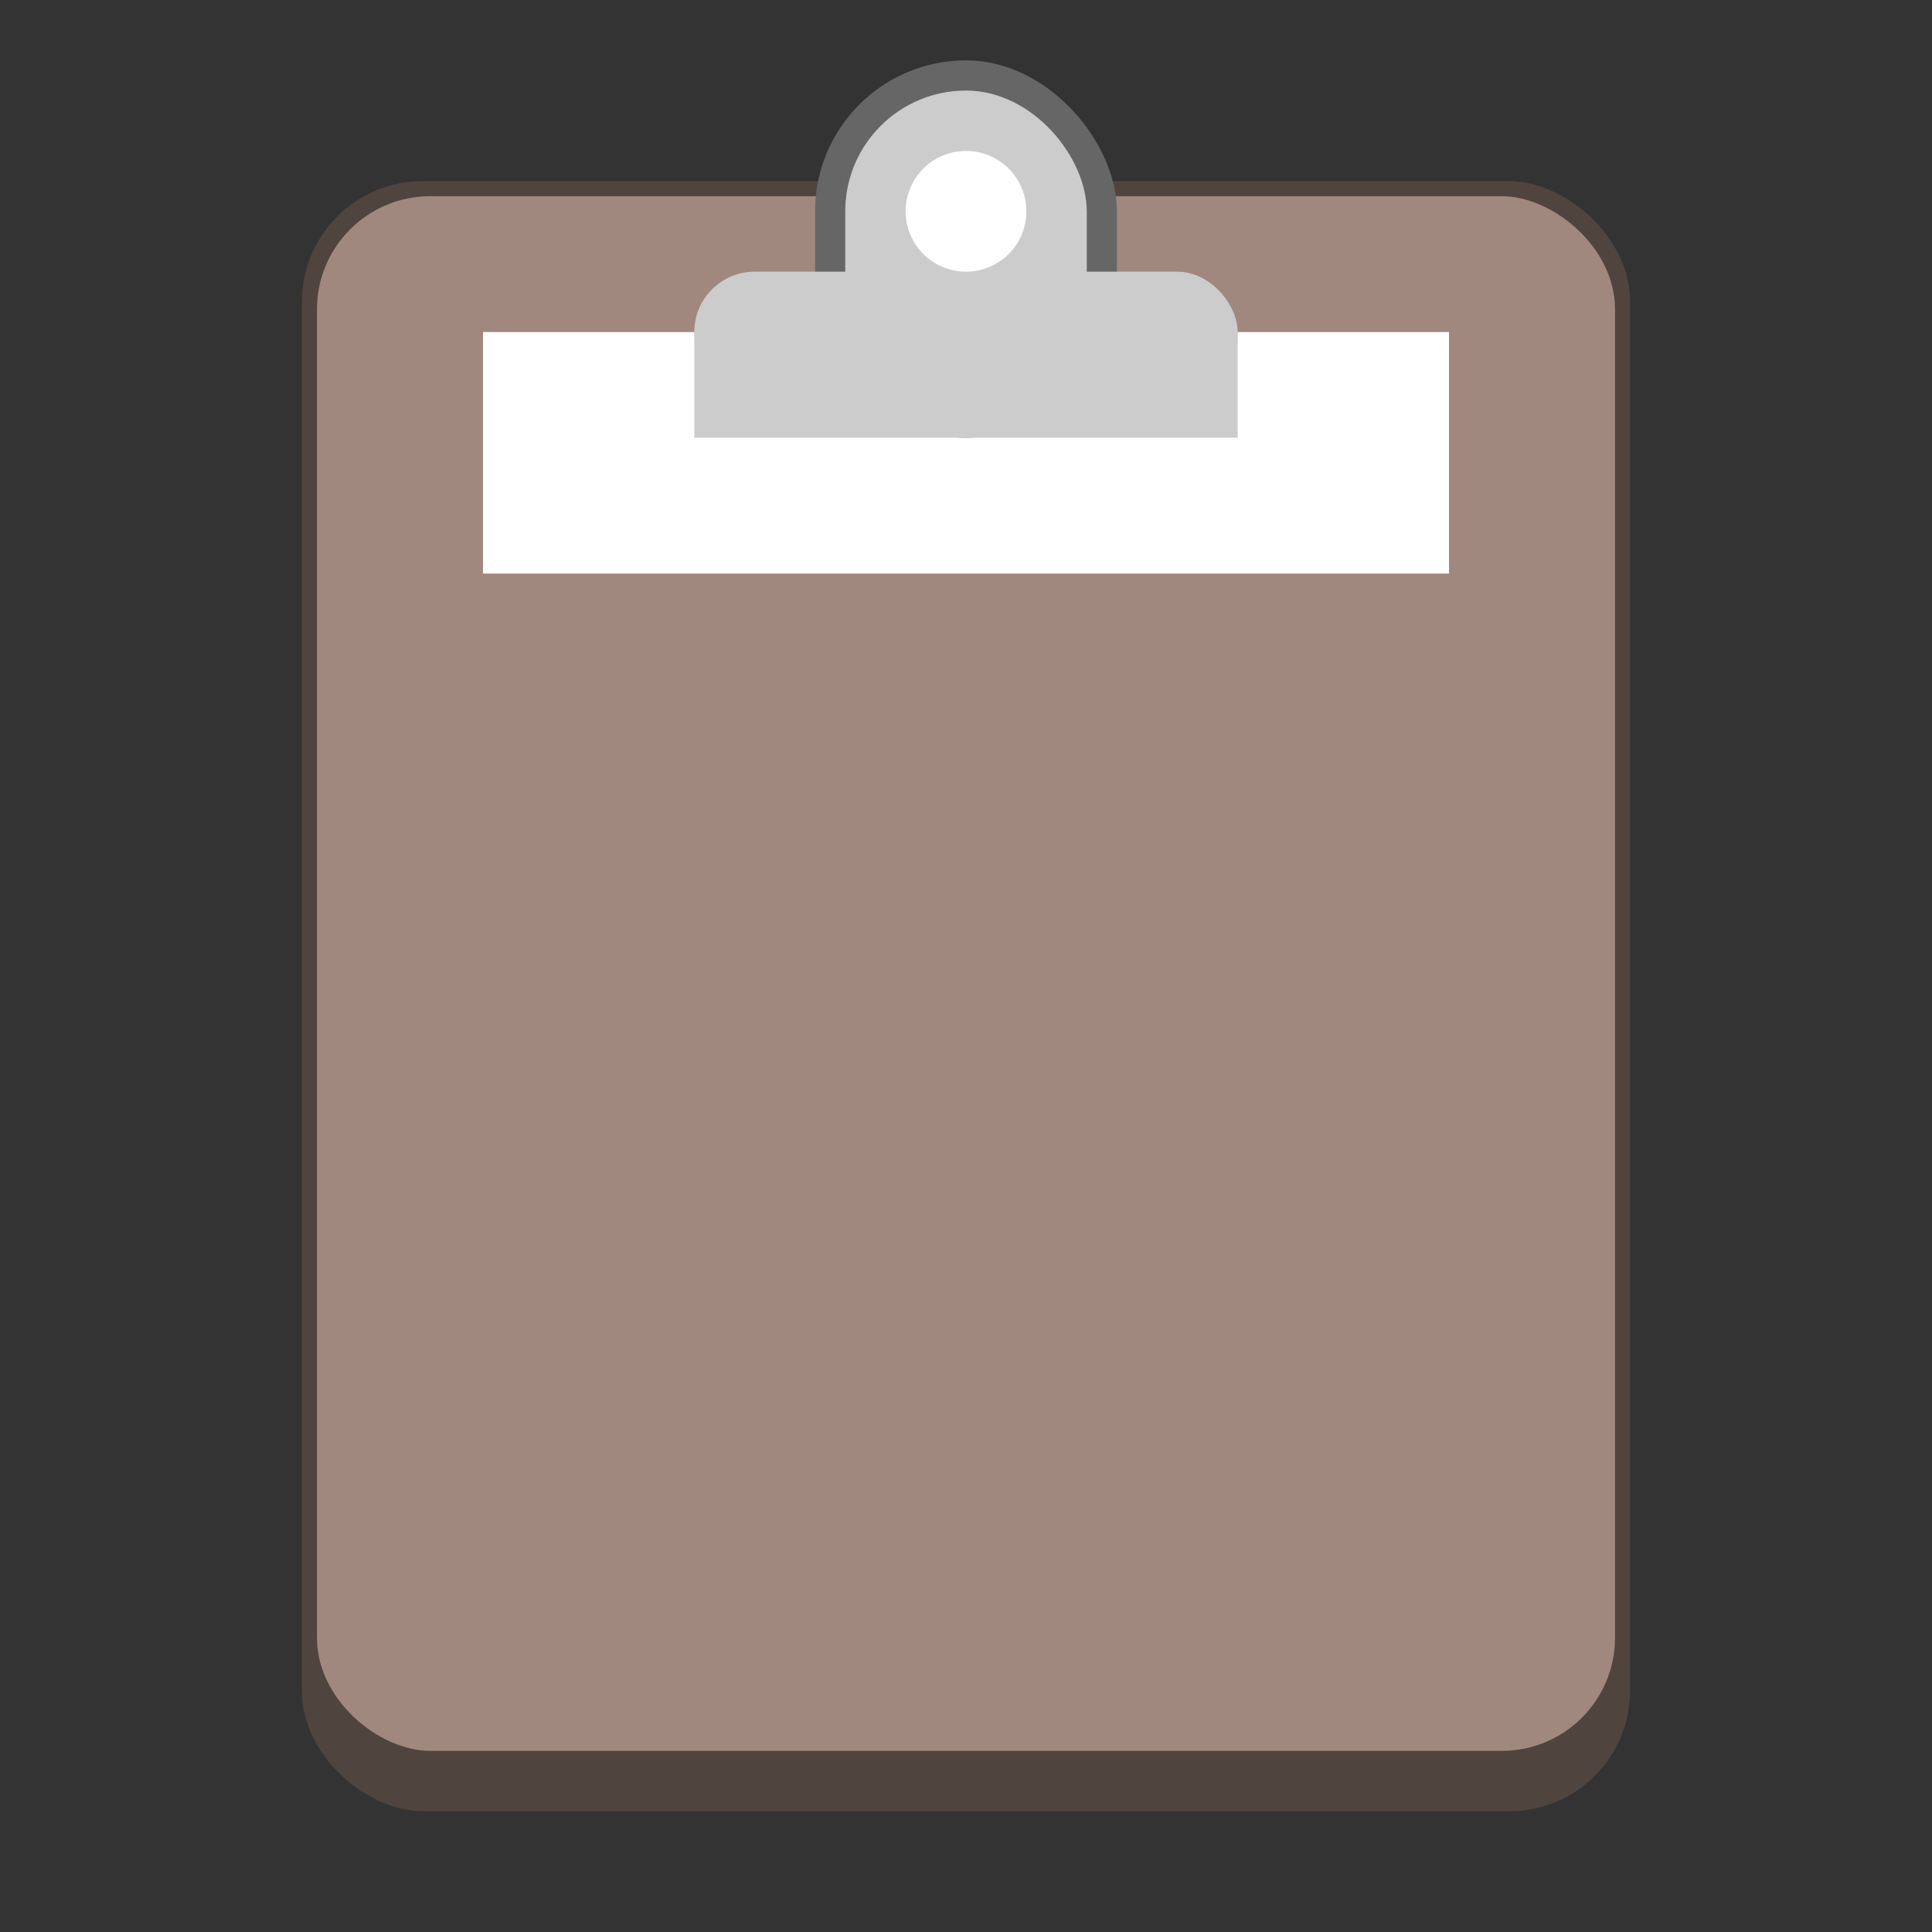 <svg version="1.0" viewBox="0 0 128 128" xmlns="http://www.w3.org/2000/svg"><rect x="0" y="0" width="128" height="128" fill="#333333" stroke="none"/><g transform="translate(-312 744)"><rect transform="matrix(0 -1 -1 0 0 0)" x="624" y="-420" width="108" height="88" ry="8" fill="#50443f"/><rect transform="matrix(0 -1 -1 0 0 0)" x="628" y="-419" width="103" height="86" ry="7.5" fill="#a1887f"/><path fill="#fff" d="M344-722h64v16h-64z"/><rect x="366" y="-740" width="20" height="25" ry="10" fill="#666"/><rect x="368" y="-738" width="16" height="22.495" ry="8" fill="#ccc"/><path fill="#ccc" d="M358-722h36v7h-36z"/><rect x="358" y="-726" width="36" height="8" ry="4" fill="#ccc"/><circle cx="376" cy="-730" r="4" fill="#fff"/></g></svg>